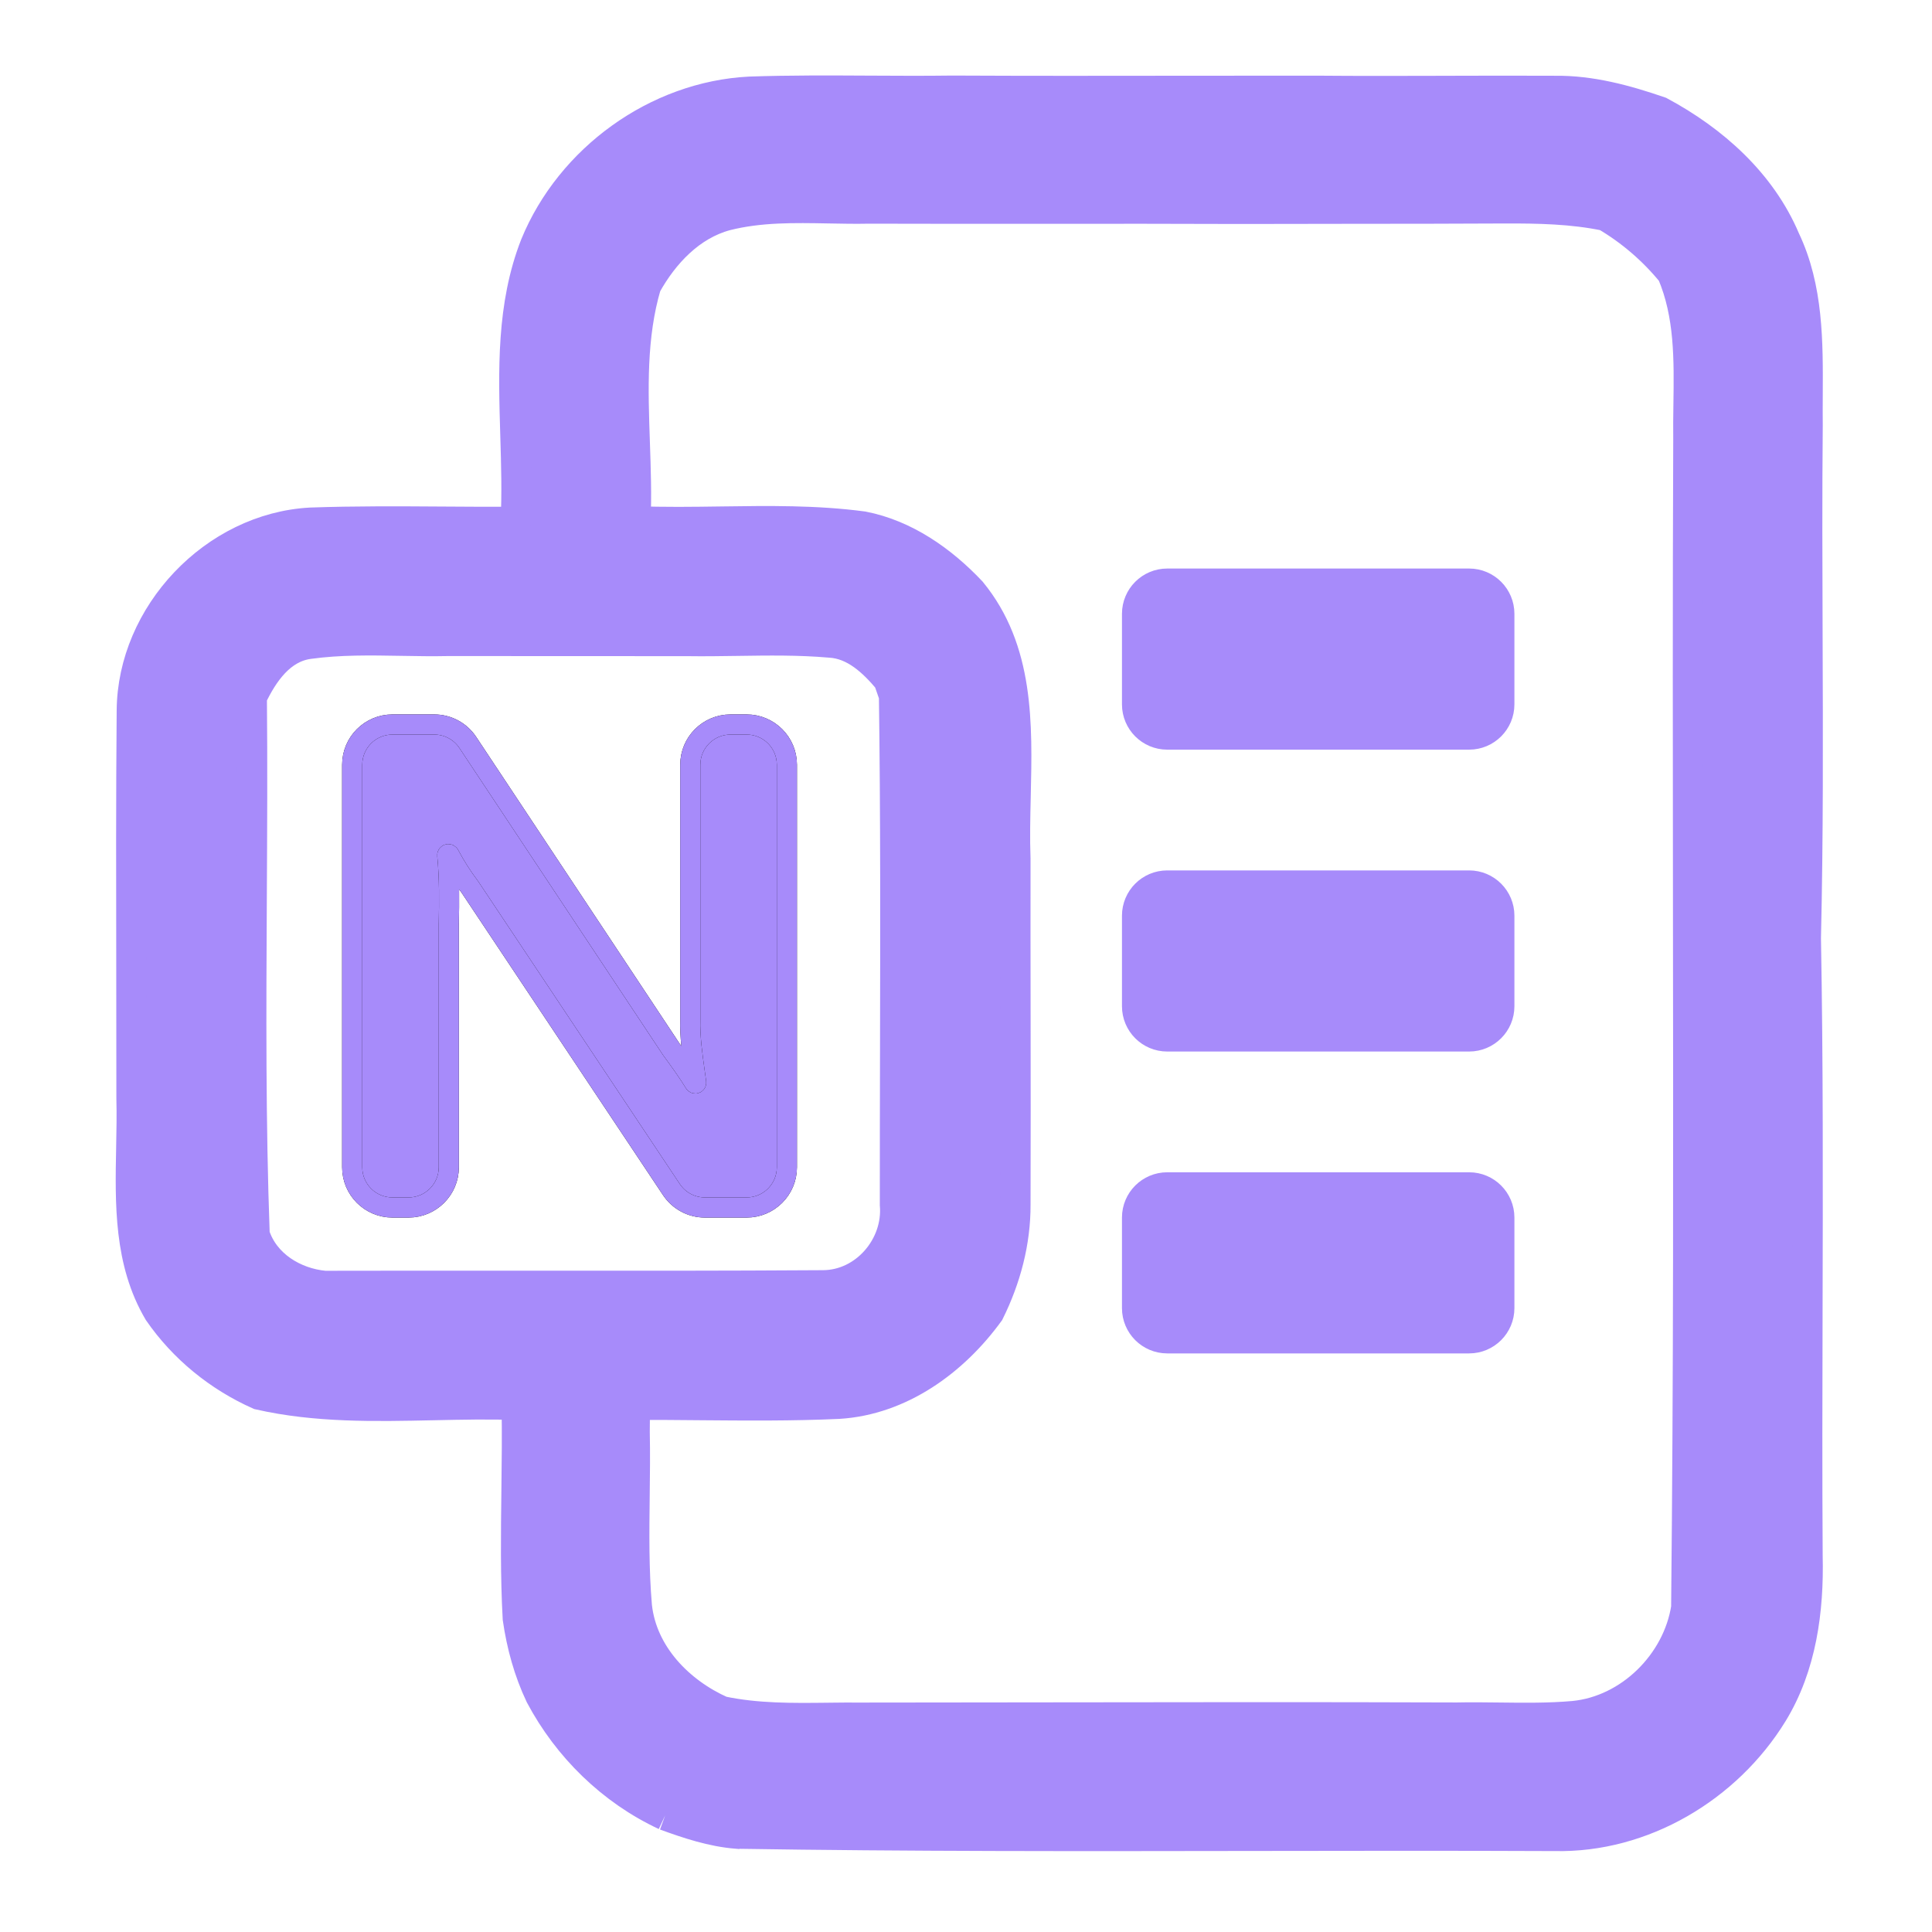 <svg width="192" height="192" viewBox="0 0 192 192" fill="none" xmlns="http://www.w3.org/2000/svg">
<path d="M35 76C35 73.791 36.791 72 39 72H43.158C44.499 72 45.75 72.672 46.491 73.789L66.735 104.312C67.748 105.683 68.511 106.791 69.025 107.634C69.041 107.659 69.069 107.675 69.099 107.675V107.675C69.151 107.675 69.192 107.629 69.185 107.577C69.138 107.222 69.088 106.865 69.038 106.508C68.796 104.78 68.553 103.043 68.6 101.307V76C68.6 73.791 70.391 72 72.6 72H74.2C76.409 72 78.2 73.791 78.2 76V116C78.2 118.209 76.409 120 74.2 120H70.053C68.715 120 67.466 119.331 66.724 118.217L46.716 88.18C45.937 87.147 45.247 86.064 44.651 84.939C44.633 84.903 44.596 84.881 44.556 84.881V84.881C44.493 84.881 44.443 84.936 44.449 84.999C44.675 87.284 44.643 89.577 44.601 91.87V116C44.601 118.209 42.81 120 40.601 120H39C36.791 120 35 118.209 35 116V76Z" fill="url(#paint0_linear_640_142)"/>
<path d="M35 76C35 73.791 36.791 72 39 72H43.158C44.499 72 45.75 72.672 46.491 73.789L66.735 104.312C67.748 105.683 68.511 106.791 69.025 107.634C69.041 107.659 69.069 107.675 69.099 107.675V107.675C69.151 107.675 69.192 107.629 69.185 107.577C69.138 107.222 69.088 106.865 69.038 106.508C68.796 104.78 68.553 103.043 68.6 101.307V76C68.6 73.791 70.391 72 72.6 72H74.2C76.409 72 78.2 73.791 78.2 76V116C78.2 118.209 76.409 120 74.2 120H70.053C68.715 120 67.466 119.331 66.724 118.217L46.716 88.18C45.937 87.147 45.247 86.064 44.651 84.939C44.633 84.903 44.596 84.881 44.556 84.881V84.881C44.493 84.881 44.443 84.936 44.449 84.999C44.675 87.284 44.643 89.577 44.601 91.87V116C44.601 118.209 42.81 120 40.601 120H39C36.791 120 35 118.209 35 116V76Z" stroke="black" stroke-width="2"/>
<path d="M35 76C35 73.791 36.791 72 39 72H43.158C44.499 72 45.75 72.672 46.491 73.789L66.735 104.312C67.748 105.683 68.511 106.791 69.025 107.634C69.041 107.659 69.069 107.675 69.099 107.675V107.675C69.151 107.675 69.192 107.629 69.185 107.577C69.138 107.222 69.088 106.865 69.038 106.508C68.796 104.78 68.553 103.043 68.6 101.307V76C68.6 73.791 70.391 72 72.6 72H74.2C76.409 72 78.2 73.791 78.2 76V116C78.2 118.209 76.409 120 74.2 120H70.053C68.715 120 67.466 119.331 66.724 118.217L46.716 88.18C45.937 87.147 45.247 86.064 44.651 84.939C44.633 84.903 44.596 84.881 44.556 84.881V84.881C44.493 84.881 44.443 84.936 44.449 84.999C44.675 87.284 44.643 89.577 44.601 91.87V116C44.601 118.209 42.81 120 40.601 120H39C36.791 120 35 118.209 35 116V76Z" stroke="url(#paint1_linear_640_142)" stroke-width="2"/>
<path fill-rule="evenodd" clip-rule="evenodd" d="M53.195 24.339C56.695 15.799 65.255 9.579 74.505 9.109C78.478 8.973 82.451 8.994 86.424 9.016C89.161 9.031 91.898 9.046 94.635 9.009C102.213 9.047 109.787 9.037 117.363 9.027L117.459 9.027C121.897 9.021 126.335 9.015 130.774 9.019C135.093 9.057 139.411 9.044 143.73 9.032L143.788 9.031C147.36 9.021 150.932 9.01 154.504 9.029C158.104 8.979 161.604 9.939 164.974 11.099C170.284 13.949 175.024 18.169 177.404 23.799C179.701 28.626 179.672 33.994 179.644 39.249V39.257L179.643 39.428C179.638 40.384 179.634 41.335 179.644 42.279C179.579 49.224 179.604 56.172 179.629 63.12V63.124C179.665 73.162 179.701 83.201 179.465 93.228C177.128 96.766 174.383 99.996 171.639 103.225L171.623 103.244L171.553 103.326C170.557 104.499 169.56 105.671 168.585 106.858C168.554 110.515 168.516 114.174 168.478 117.833L168.478 117.857V117.886L168.477 117.914V117.918C168.416 123.826 168.355 129.737 168.324 135.649C168.273 138.1 168.301 140.556 168.329 143.012V143.013C168.393 148.613 168.457 154.215 167.574 159.769C167.813 136.734 167.785 113.695 167.757 90.656V90.654C167.738 74.986 167.72 59.317 167.784 43.649C167.768 42.535 167.784 41.412 167.8 40.285V40.284L167.801 40.176V40.173L167.801 40.171C167.865 35.747 167.93 31.268 166.164 27.129C164.314 24.859 162.074 22.929 159.554 21.449C156.254 20.759 152.884 20.699 149.534 20.709C144.559 20.737 139.584 20.74 134.608 20.742L134.552 20.742C130.806 20.744 127.061 20.746 123.315 20.759C116.904 20.733 110.492 20.736 104.081 20.741L103.877 20.741C98.037 20.744 92.196 20.748 86.355 20.729C85.035 20.757 83.706 20.732 82.376 20.706C78.949 20.642 75.51 20.576 72.175 21.419C68.605 22.379 65.955 25.229 64.215 28.359C62.722 33.425 62.905 38.719 63.087 44.002C63.177 46.613 63.267 49.222 63.155 51.798C65.998 51.911 68.85 51.871 71.702 51.83L71.704 51.83C76.404 51.763 81.103 51.696 85.764 52.318C89.964 53.138 93.614 55.708 96.514 58.778C101.274 64.573 101.102 71.937 100.935 79.106L100.935 79.107L100.935 79.127C100.886 81.229 100.837 83.315 100.914 85.338C100.906 90.427 100.913 95.516 100.92 100.605L100.921 101.201C100.929 107.363 100.936 113.526 100.915 119.689C100.935 123.419 99.955 127.079 98.305 130.409C94.785 135.259 89.485 139.129 83.345 139.509C78.756 139.72 74.158 139.68 69.56 139.641L69.504 139.64L69.5 139.64H69.499C67.364 139.621 65.229 139.602 63.095 139.609C63.095 140.289 63.085 141.658 63.075 142.338C63.119 144.451 63.093 146.567 63.067 148.683C63.023 152.344 62.978 156.004 63.295 159.648C63.825 164.428 67.485 168.168 71.725 170.058C69.245 173.148 67.635 176.788 66.105 180.408C60.795 177.928 56.435 173.658 53.695 168.498C52.545 166.078 51.835 163.478 51.455 160.838C51.222 156.617 51.274 152.393 51.327 148.169L51.327 148.16L51.327 148.15C51.362 145.305 51.397 142.461 51.345 139.619C48.597 139.525 45.834 139.584 43.069 139.644H43.065L43.053 139.644C37.241 139.768 31.424 139.892 25.735 138.599C21.735 136.818 18.245 133.979 15.755 130.369C12.818 125.386 12.931 119.653 13.043 114.025L13.043 114.012C13.075 112.381 13.107 110.761 13.065 109.169C13.068 104.887 13.06 100.604 13.053 96.323V96.319C13.037 87.753 13.021 79.189 13.095 70.629C13.155 61.059 21.305 52.459 30.865 51.939C35.256 51.783 39.652 51.812 44.047 51.841L44.053 51.841C46.451 51.857 48.849 51.873 51.245 51.859C51.391 49.026 51.304 46.145 51.217 43.259C51.023 36.834 50.828 30.376 53.195 24.339ZM77.39 52.793C76.637 52.851 75.884 52.909 75.13 52.963C75.883 52.909 76.636 52.851 77.389 52.793L77.39 52.793ZM68.294 63.708C64.332 63.703 60.372 63.703 56.414 63.703H56.395C52.438 63.703 48.482 63.703 44.525 63.698C42.983 63.732 41.435 63.705 39.887 63.678C36.82 63.624 33.752 63.57 30.715 63.989C27.875 64.359 26.165 66.889 25.025 69.269C25.088 75.92 25.053 82.575 25.017 89.231C24.957 100.387 24.898 111.546 25.305 122.689C26.265 125.699 29.224 127.509 32.264 127.789C38.763 127.773 45.263 127.777 51.764 127.782L52.181 127.782C62.048 127.788 71.916 127.794 81.785 127.729C85.965 127.719 89.285 123.829 88.935 119.719C88.932 114.723 88.943 109.727 88.954 104.732C88.98 92.868 89.007 81.003 88.845 69.14L88.844 69.138C88.794 68.993 88.726 68.796 88.653 68.586L88.65 68.579L88.647 68.569C88.521 68.205 88.382 67.803 88.294 67.558C86.794 65.778 84.934 63.988 82.464 63.858C79.407 63.592 76.337 63.638 73.268 63.684C71.609 63.708 69.95 63.733 68.294 63.708Z" fill="url(#paint2_linear_640_142)"/>
<path d="M171.623 103.244L171.623 103.245L171.469 103.426L171.467 103.428C170.5 104.567 169.532 105.706 168.585 106.858C168.554 110.52 168.517 114.182 168.479 117.846L168.478 117.886L168.477 117.914V117.918C168.416 123.826 168.355 129.737 168.324 135.649C168.273 138.1 168.301 140.557 168.329 143.013C168.393 148.613 168.457 154.215 167.574 159.769C166.724 165.269 161.976 169.998 156.386 170.538C153.933 170.754 151.477 170.724 149.02 170.694H149.019L148.93 170.693C147.549 170.676 146.167 170.66 144.786 170.688L144.782 170.689C130.953 170.64 117.129 170.659 103.302 170.679L100.748 170.682C95.671 170.689 90.594 170.696 85.516 170.699C84.492 170.689 83.465 170.701 82.438 170.712L82.302 170.714C78.76 170.755 75.209 170.795 71.725 170.058C69.245 173.148 67.635 176.788 66.105 180.408C68.405 181.248 70.756 182.029 73.206 182.229L73.208 182.228C90.28 182.499 107.364 182.473 124.447 182.446H124.45C134.473 182.43 144.496 182.414 154.516 182.458C163.266 182.648 171.626 177.658 176.166 170.268C179.026 165.598 179.766 160.018 179.636 154.628C179.584 146.519 179.605 138.407 179.626 130.293V130.281C179.658 117.929 179.688 105.575 179.465 93.228C177.128 96.766 174.383 99.996 171.639 103.225L171.623 103.244Z" fill="url(#paint3_linear_640_142)"/>
<path d="M113 61C113 59.343 114.343 58 116 58H146C147.657 58 149 59.343 149 61V70C149 71.657 147.657 73 146 73H116C114.343 73 113 71.657 113 70V61Z" fill="url(#paint4_linear_640_142)"/>
<path d="M116 88C114.343 88 113 89.343 113 91V100C113 101.657 114.343 103 116 103H146C147.657 103 149 101.657 149 100V91C149 89.343 147.657 88 146 88H116Z" fill="url(#paint5_linear_640_142)"/>
<path d="M116 118C114.343 118 113 119.343 113 121V130C113 131.657 114.343 133 116 133H146C147.657 133 149 131.657 149 130V121C149 119.343 147.657 118 146 118H116Z" fill="url(#paint6_linear_640_142)"/>
<path d="M179.465 93.228C179.701 83.201 179.665 73.162 179.629 63.124V63.12C179.604 56.172 179.579 49.224 179.644 42.279C179.634 41.335 179.638 40.384 179.643 39.428L179.644 39.257V39.249C179.672 33.994 179.701 28.626 177.404 23.799C175.024 18.169 170.284 13.949 164.974 11.099C161.604 9.939 158.104 8.979 154.504 9.029C150.932 9.01 147.36 9.021 143.788 9.031L143.73 9.032C139.411 9.044 135.093 9.057 130.774 9.019C126.335 9.015 121.897 9.021 117.459 9.027L117.363 9.027C109.787 9.037 102.213 9.047 94.635 9.009C91.898 9.046 89.161 9.031 86.424 9.016C82.451 8.994 78.478 8.973 74.505 9.109C65.255 9.579 56.695 15.799 53.195 24.339C50.828 30.376 51.023 36.834 51.217 43.259C51.304 46.145 51.391 49.026 51.245 51.859C48.849 51.873 46.451 51.857 44.053 51.841L44.047 51.841C39.652 51.812 35.256 51.783 30.865 51.939C21.305 52.459 13.155 61.059 13.095 70.629C13.021 79.189 13.037 87.753 13.053 96.319V96.323C13.06 100.604 13.068 104.887 13.065 109.169C13.107 110.761 13.075 112.381 13.043 114.012L13.043 114.025C12.931 119.653 12.818 125.386 15.755 130.369C18.245 133.979 21.735 136.818 25.735 138.599C31.424 139.892 37.241 139.768 43.053 139.644L43.065 139.644H43.069C45.834 139.584 48.597 139.525 51.345 139.619C51.397 142.461 51.362 145.305 51.327 148.15L51.327 148.16L51.327 148.169C51.274 152.393 51.222 156.617 51.455 160.838C51.835 163.478 52.545 166.078 53.695 168.498C56.435 173.658 60.795 177.928 66.105 180.408M179.465 93.228C177.128 96.766 174.383 99.996 171.639 103.225L171.623 103.244M179.465 93.228C179.688 105.575 179.658 117.929 179.626 130.281V130.293C179.605 138.407 179.584 146.519 179.636 154.628C179.766 160.018 179.026 165.598 176.166 170.268C171.626 177.658 163.266 182.648 154.516 182.458C144.496 182.414 134.473 182.43 124.45 182.446H124.447C107.364 182.473 90.28 182.499 73.208 182.228L73.206 182.229C70.756 182.029 68.405 181.248 66.105 180.408M171.623 103.244L171.553 103.326C170.557 104.499 169.56 105.671 168.585 106.858M171.623 103.244L171.623 103.245L171.469 103.426L171.467 103.428C170.5 104.567 169.532 105.706 168.585 106.858M168.585 106.858C168.554 110.515 168.516 114.174 168.478 117.833L168.478 117.857V117.886M168.585 106.858C168.554 110.52 168.517 114.182 168.479 117.846L168.478 117.886M168.478 117.886L168.477 117.914V117.918C168.416 123.826 168.355 129.737 168.324 135.649M168.324 135.649C168.273 138.1 168.301 140.556 168.329 143.012V143.013M168.324 135.649C168.273 138.1 168.301 140.557 168.329 143.013M168.329 143.013C168.393 148.613 168.457 154.215 167.574 159.769M167.574 159.769C167.813 136.734 167.785 113.695 167.757 90.656V90.654C167.738 74.986 167.72 59.317 167.784 43.649C167.768 42.535 167.784 41.412 167.8 40.285V40.284L167.801 40.176V40.173L167.801 40.171C167.865 35.747 167.93 31.268 166.164 27.129C164.314 24.859 162.074 22.929 159.554 21.449C156.254 20.759 152.884 20.699 149.534 20.709C144.559 20.737 139.584 20.74 134.608 20.742L134.552 20.742C130.806 20.744 127.061 20.746 123.315 20.759C116.904 20.733 110.492 20.736 104.081 20.741L103.877 20.741C98.037 20.744 92.196 20.748 86.355 20.729C85.035 20.757 83.706 20.732 82.376 20.706C78.949 20.642 75.51 20.576 72.175 21.419C68.605 22.379 65.955 25.229 64.215 28.359C62.722 33.425 62.905 38.719 63.087 44.002C63.177 46.613 63.267 49.222 63.155 51.798C65.998 51.911 68.85 51.871 71.702 51.83L71.704 51.83C76.404 51.763 81.103 51.696 85.764 52.318C89.964 53.138 93.614 55.708 96.514 58.778C101.274 64.573 101.102 71.937 100.935 79.106L100.935 79.107L100.935 79.127C100.886 81.229 100.837 83.315 100.914 85.338C100.906 90.427 100.913 95.516 100.92 100.605L100.921 101.201C100.929 107.363 100.936 113.526 100.915 119.689C100.935 123.419 99.955 127.079 98.305 130.409C94.785 135.259 89.485 139.129 83.345 139.509C78.756 139.72 74.158 139.68 69.56 139.641L69.504 139.64L69.5 139.64H69.499C67.364 139.621 65.229 139.602 63.095 139.609C63.095 140.289 63.085 141.658 63.075 142.338C63.119 144.451 63.093 146.567 63.067 148.683C63.023 152.344 62.978 156.004 63.295 159.648C63.825 164.428 67.485 168.168 71.725 170.058M167.574 159.769C166.724 165.269 161.976 169.998 156.386 170.538C153.933 170.754 151.477 170.724 149.02 170.694H149.019L148.93 170.693C147.549 170.676 146.167 170.66 144.786 170.688L144.782 170.689C130.953 170.64 117.129 170.659 103.302 170.679L100.748 170.682C95.671 170.689 90.594 170.696 85.516 170.699C84.492 170.689 83.465 170.701 82.438 170.712L82.302 170.714C78.76 170.755 75.209 170.795 71.725 170.058M71.725 170.058C69.245 173.148 67.635 176.788 66.105 180.408M75.13 52.963C75.884 52.909 76.637 52.851 77.39 52.793L77.389 52.793C76.636 52.851 75.883 52.909 75.13 52.963ZM56.414 63.703C60.372 63.703 64.332 63.703 68.294 63.708C69.95 63.733 71.609 63.708 73.268 63.684C76.337 63.638 79.407 63.592 82.464 63.858C84.934 63.988 86.794 65.778 88.294 67.558C88.382 67.803 88.521 68.205 88.647 68.569L88.65 68.579L88.653 68.586C88.726 68.796 88.794 68.993 88.844 69.138L88.845 69.14C89.007 81.003 88.98 92.868 88.954 104.732C88.943 109.727 88.932 114.723 88.935 119.719C89.285 123.829 85.965 127.719 81.785 127.729C71.916 127.794 62.048 127.788 52.181 127.782L51.764 127.782C45.263 127.777 38.763 127.773 32.264 127.789C29.224 127.509 26.265 125.699 25.305 122.689C24.898 111.546 24.957 100.387 25.017 89.231C25.053 82.575 25.088 75.92 25.025 69.269C26.165 66.889 27.875 64.359 30.715 63.989C33.752 63.57 36.82 63.624 39.887 63.678C41.435 63.705 42.983 63.732 44.525 63.698C48.482 63.703 52.438 63.703 56.395 63.703H56.414ZM116 58C114.343 58 113 59.343 113 61V70C113 71.657 114.343 73 116 73H146C147.657 73 149 71.657 149 70V61C149 59.343 147.657 58 146 58H116ZM113 91C113 89.343 114.343 88 116 88H146C147.657 88 149 89.343 149 91V100C149 101.657 147.657 103 146 103H116C114.343 103 113 101.657 113 100V91ZM113 121C113 119.343 114.343 118 116 118H146C147.657 118 149 119.343 149 121V130C149 131.657 147.657 133 146 133H116C114.343 133 113 131.657 113 130V121Z" stroke="url(#paint7_linear_640_142)" stroke-width="3"/>
<defs>
<linearGradient id="paint0_linear_640_142" x1="56.6" y1="120" x2="56.6" y2="72" gradientUnits="userSpaceOnUse">
<stop stop-color="#a78bfa"/>
<stop offset="1" stop-color="#a78bfa"/>
</linearGradient>
<linearGradient id="paint1_linear_640_142" x1="56.6" y1="120" x2="56.6" y2="72" gradientUnits="userSpaceOnUse">
<stop stop-color="#a78bfa"/>
<stop offset="1" stop-color="#a78bfa"/>
</linearGradient>
<linearGradient id="paint2_linear_640_142" x1="131" y1="133" x2="131" y2="58" gradientUnits="userSpaceOnUse">
<stop stop-color="#a78bfa"/>
<stop offset="1" stop-color="#a78bfa"/>
</linearGradient>
<linearGradient id="paint3_linear_640_142" x1="131" y1="133" x2="131" y2="58" gradientUnits="userSpaceOnUse">
<stop stop-color="#a78bfa"/>
<stop offset="1" stop-color="#a78bfa"/>
</linearGradient>
<linearGradient id="paint4_linear_640_142" x1="131" y1="133" x2="131" y2="58" gradientUnits="userSpaceOnUse">
<stop stop-color="#a78bfa"/>
<stop offset="1" stop-color="#a78bfa"/>
</linearGradient>
<linearGradient id="paint5_linear_640_142" x1="131" y1="133" x2="131" y2="58" gradientUnits="userSpaceOnUse">
<stop stop-color="#a78bfa"/>
<stop offset="1" stop-color="#a78bfa"/>
</linearGradient>
<linearGradient id="paint6_linear_640_142" x1="131" y1="133" x2="131" y2="58" gradientUnits="userSpaceOnUse">
<stop stop-color="#a78bfa"/>
<stop offset="1" stop-color="#a78bfa"/>
</linearGradient>
<linearGradient id="paint7_linear_640_142" x1="131" y1="133" x2="131" y2="58" gradientUnits="userSpaceOnUse">
<stop stop-color="#a78bfa"/>
<stop offset="1" stop-color="#a78bfa"/>
</linearGradient>
</defs>
</svg>
